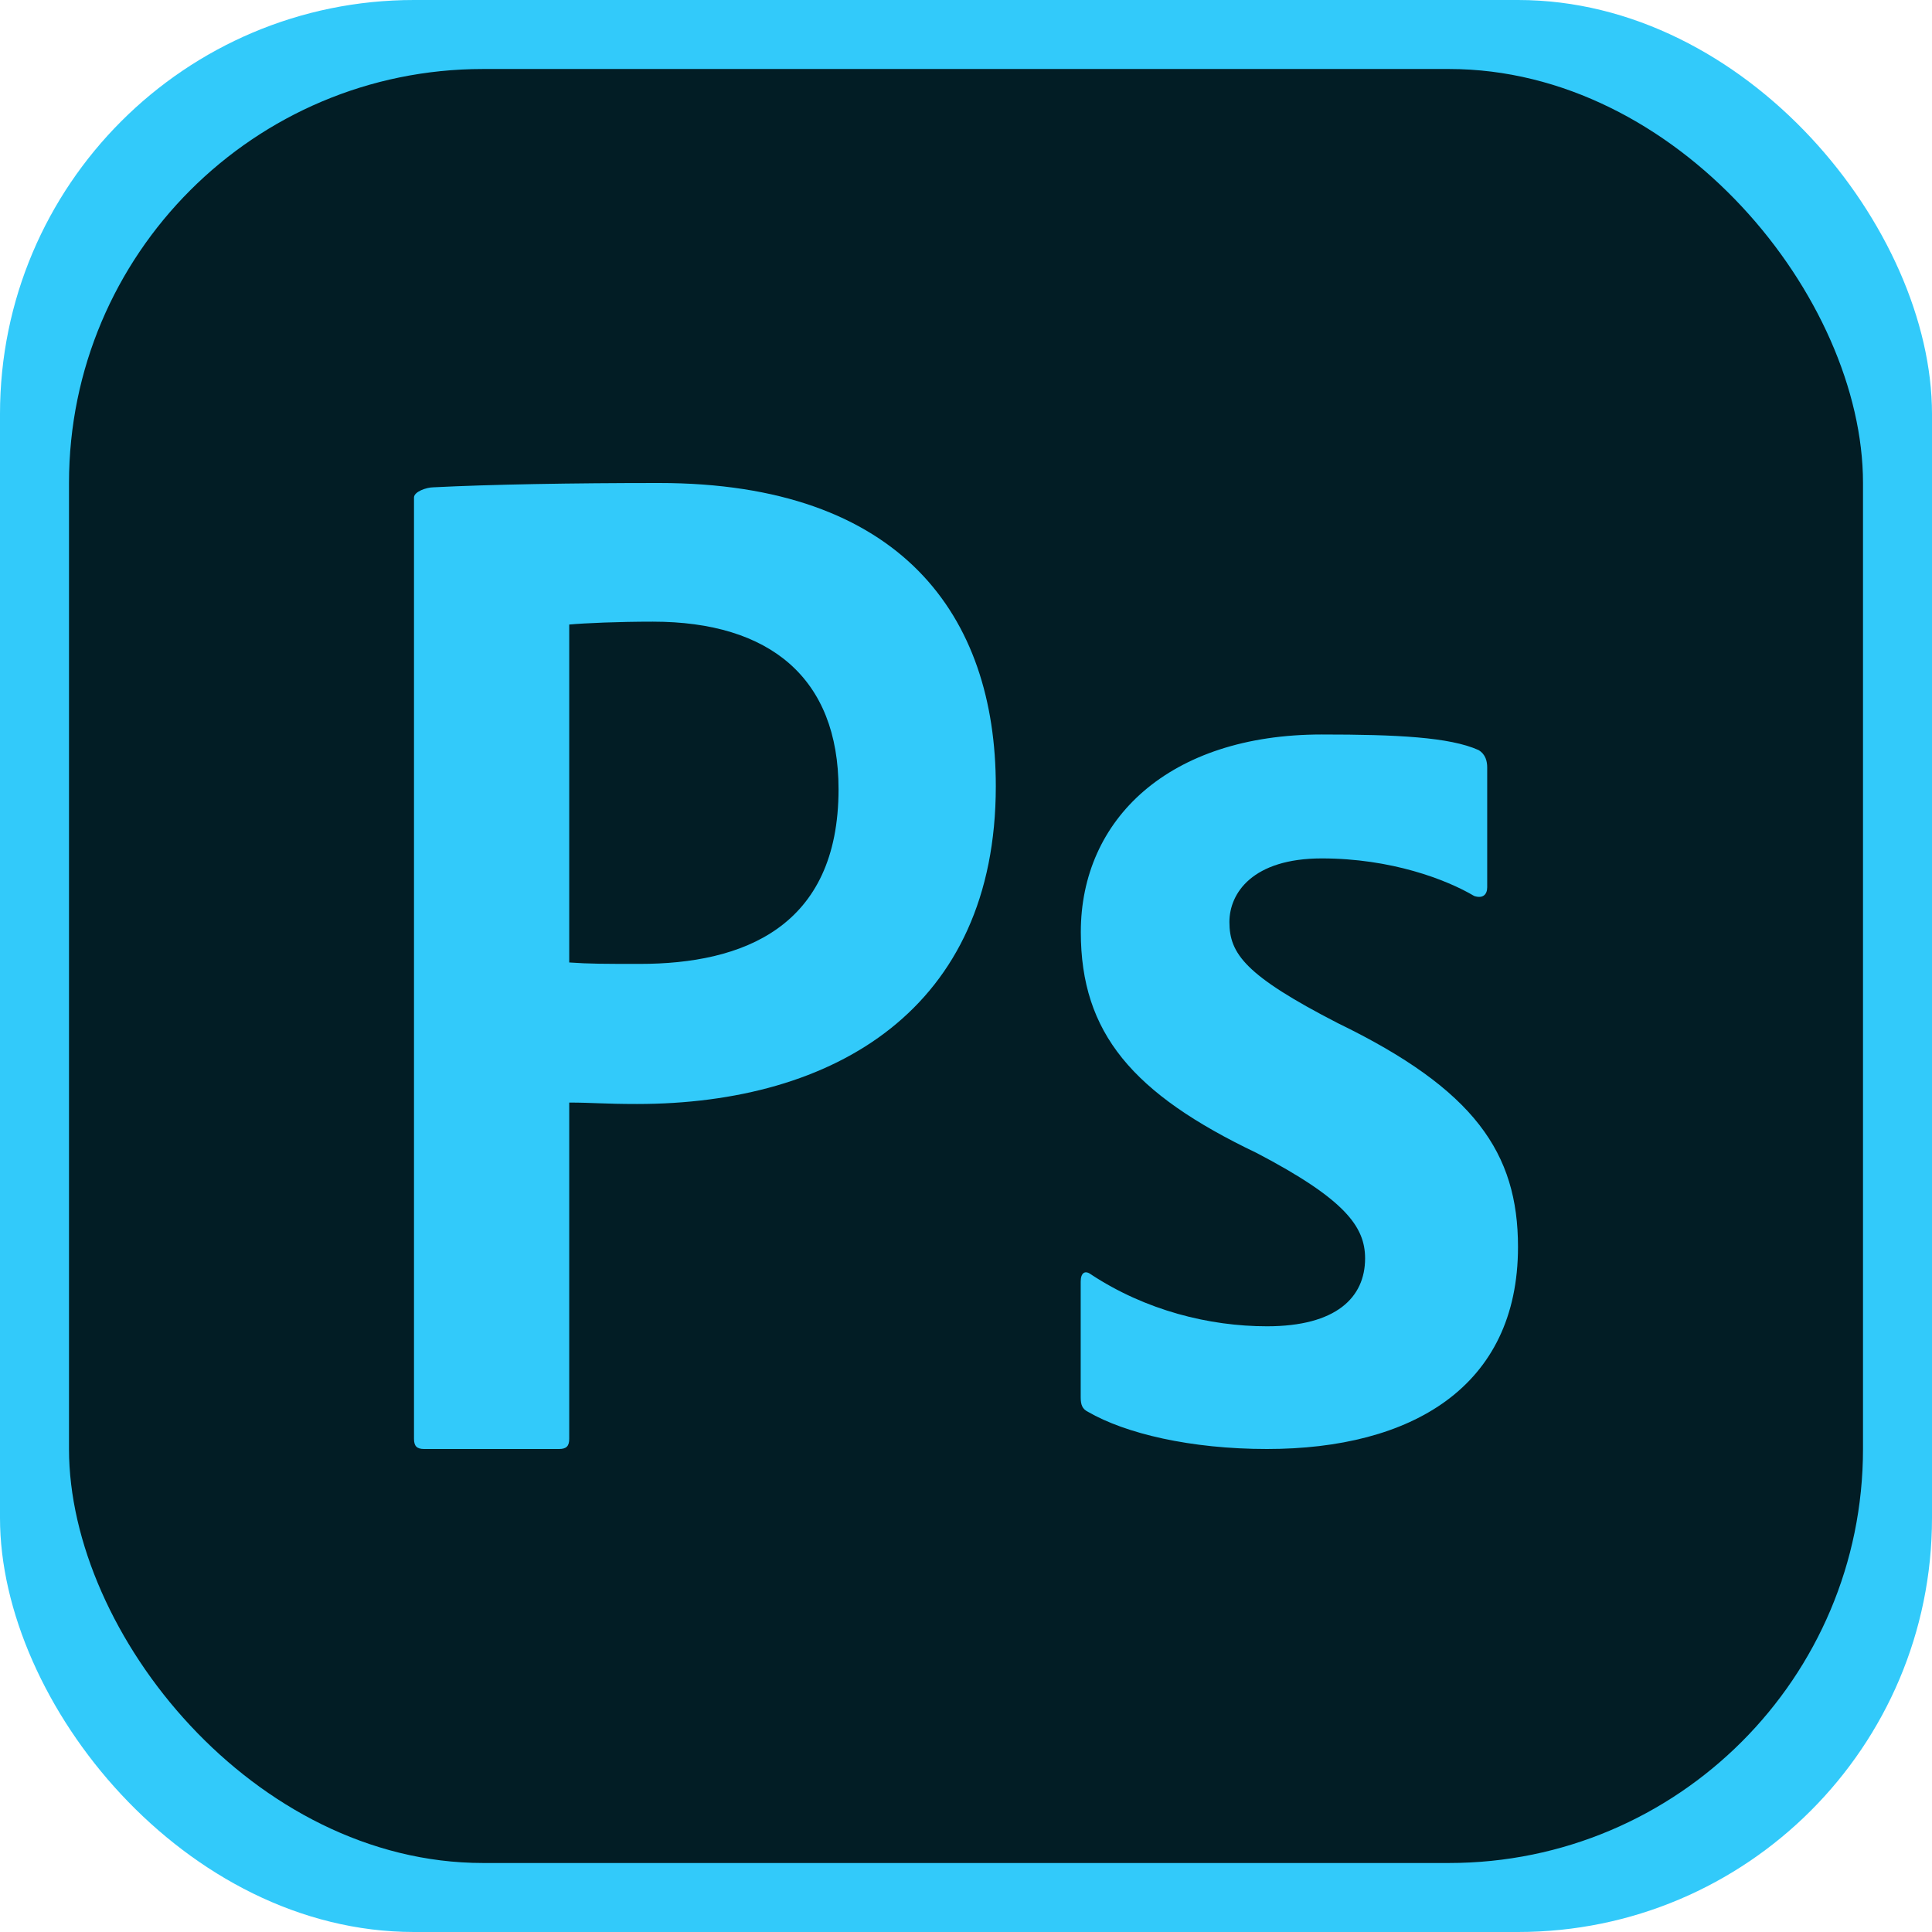 <svg width="35" height="35" viewBox="0 0 35 35" fill="none" xmlns="http://www.w3.org/2000/svg">
<g clip-path="url(#clip0_300_6381)">
<rect width="35" height="35" rx="7.5" fill="#32CAFA"/>
<rect x="1.25" y="1.25" width="32.5" height="32.5" rx="7.5" fill="#021D25"/>
<path d="M7.5 9.012C7.5 8.908 7.725 8.828 7.854 8.828C8.874 8.776 10.369 8.75 11.939 8.75C16.329 8.75 18.04 11.158 18.04 14.243C18.04 18.273 15.121 20 11.54 20C10.94 20 10.73 19.974 10.312 19.974V26.066C10.312 26.198 10.26 26.25 10.128 26.25H7.684C7.552 26.25 7.5 26.198 7.5 26.066V9.012ZM10.312 17.436C10.677 17.462 10.966 17.462 11.592 17.462C13.447 17.462 15.191 16.807 15.191 14.297C15.191 12.282 13.946 11.262 11.828 11.262C11.201 11.262 10.599 11.288 10.312 11.314V17.436ZM23.946 15.551C22.691 15.551 22.272 16.18 22.272 16.703C22.272 17.278 22.56 17.672 24.233 18.534C26.716 19.738 27.5 20.889 27.5 22.59C27.5 25.128 25.566 26.25 22.953 26.25C21.568 26.25 20.388 25.97 19.709 25.576C19.606 25.525 19.578 25.447 19.578 25.315V23.217C19.578 23.059 19.656 23.007 19.761 23.085C20.755 23.74 21.907 24.027 22.953 24.027C24.207 24.027 24.73 23.504 24.73 22.797C24.73 22.222 24.365 21.725 22.769 20.889C20.521 19.816 19.58 18.716 19.58 16.885C19.58 14.844 21.173 13.306 23.944 13.306C25.302 13.306 26.262 13.353 26.785 13.588C26.916 13.666 26.942 13.798 26.942 13.902V16.074C26.942 16.204 26.865 16.284 26.707 16.232C26.203 15.933 25.201 15.551 23.946 15.551Z" fill="#32CAFA"/>
</g>
<defs>
<clipPath id="clip0_300_6381">
<rect width="35" height="35" fill="white"/>
</clipPath>
</defs>
</svg>
